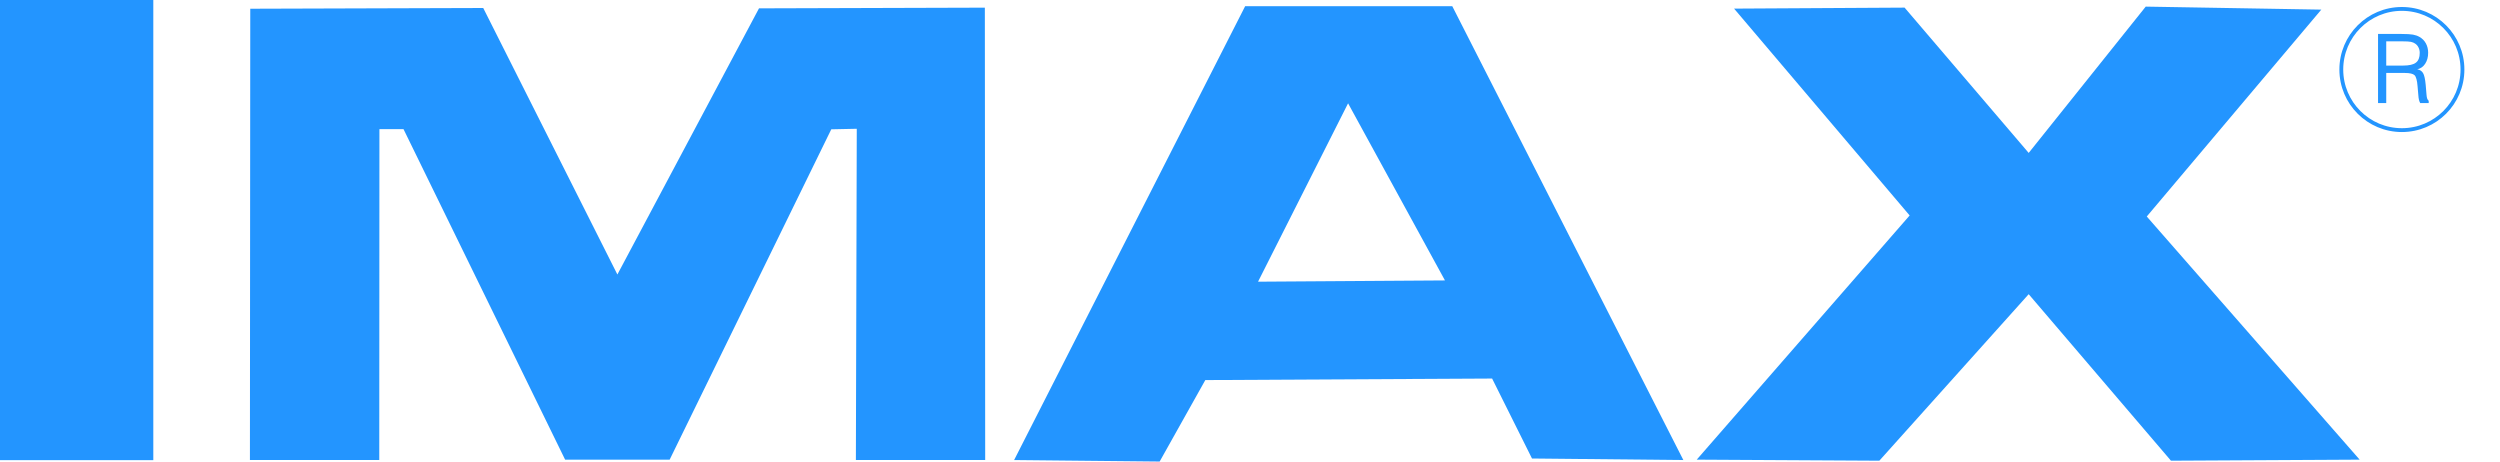 <svg width="65" height="12" viewBox="0 0 65 12" fill="none" xmlns="http://www.w3.org/2000/svg">
<g clip-path="url(#clip0)">
<path d="M9.861 11.96L9.865 3.357H10.491L14.693 11.951H17.411L21.613 3.362L22.276 3.348L22.253 11.96L25.615 11.96L25.606 0.199L19.734 0.217L16.052 7.137L12.564 0.208L6.507 0.227L6.498 11.96H9.861Z" fill="#2395FF"/>
<path d="M3.986 0H0V11.964H3.986V0Z" fill="#2395FF"/>
<path d="M32.374 0.161L26.367 11.961L30.151 12L31.338 9.882L38.795 9.842L39.832 11.921L43.767 11.961L37.759 0.161H32.374ZM35.05 2.686L37.569 7.291L32.709 7.324L35.05 2.686Z" fill="#2395FF"/>
<path d="M49.519 0.198L45.086 0.224L49.651 5.602L44.115 11.951L48.863 11.978L52.746 7.649L56.445 11.978L61.351 11.951L55.816 5.629L60.354 0.25L55.789 0.172L52.746 3.976L49.519 0.198Z" fill="#2395FF"/>
<path d="M62.042 1.705H62.48C62.636 1.705 62.748 1.68 62.813 1.629C62.88 1.578 62.913 1.494 62.913 1.377C62.913 1.324 62.902 1.276 62.881 1.234C62.86 1.191 62.831 1.158 62.793 1.133C62.763 1.112 62.727 1.097 62.684 1.088C62.642 1.079 62.571 1.075 62.47 1.075H62.403H62.042V1.705ZM61.829 2.68V0.883H62.438C62.574 0.883 62.674 0.889 62.737 0.9C62.801 0.912 62.856 0.931 62.903 0.958C62.977 0.999 63.034 1.056 63.073 1.128C63.112 1.2 63.132 1.282 63.132 1.372C63.132 1.484 63.106 1.579 63.055 1.657C63.004 1.735 62.936 1.783 62.849 1.802C62.915 1.813 62.965 1.845 62.998 1.898C63.031 1.951 63.054 2.053 63.068 2.206L63.09 2.469C63.093 2.507 63.099 2.539 63.107 2.563C63.116 2.587 63.129 2.607 63.146 2.621V2.68H62.925C62.909 2.65 62.898 2.62 62.892 2.59C62.885 2.559 62.88 2.522 62.877 2.478L62.857 2.247C62.845 2.092 62.819 1.996 62.779 1.956C62.739 1.917 62.654 1.897 62.526 1.897H62.042V2.68L61.829 2.68Z" fill="#2395FF"/>
<path d="M64.024 1.808C64.024 2.678 63.319 3.383 62.449 3.383C61.579 3.383 60.874 2.678 60.874 1.808C60.874 0.938 61.579 0.232 62.449 0.232C63.319 0.232 64.024 0.938 64.024 1.808Z" stroke="#2395FF" stroke-width="0.1"/>
</g>
<defs>
<clipPath id="clip0">
<rect width="64.129" height="12" fill="white"/>
</clipPath>
</defs>
</svg>

